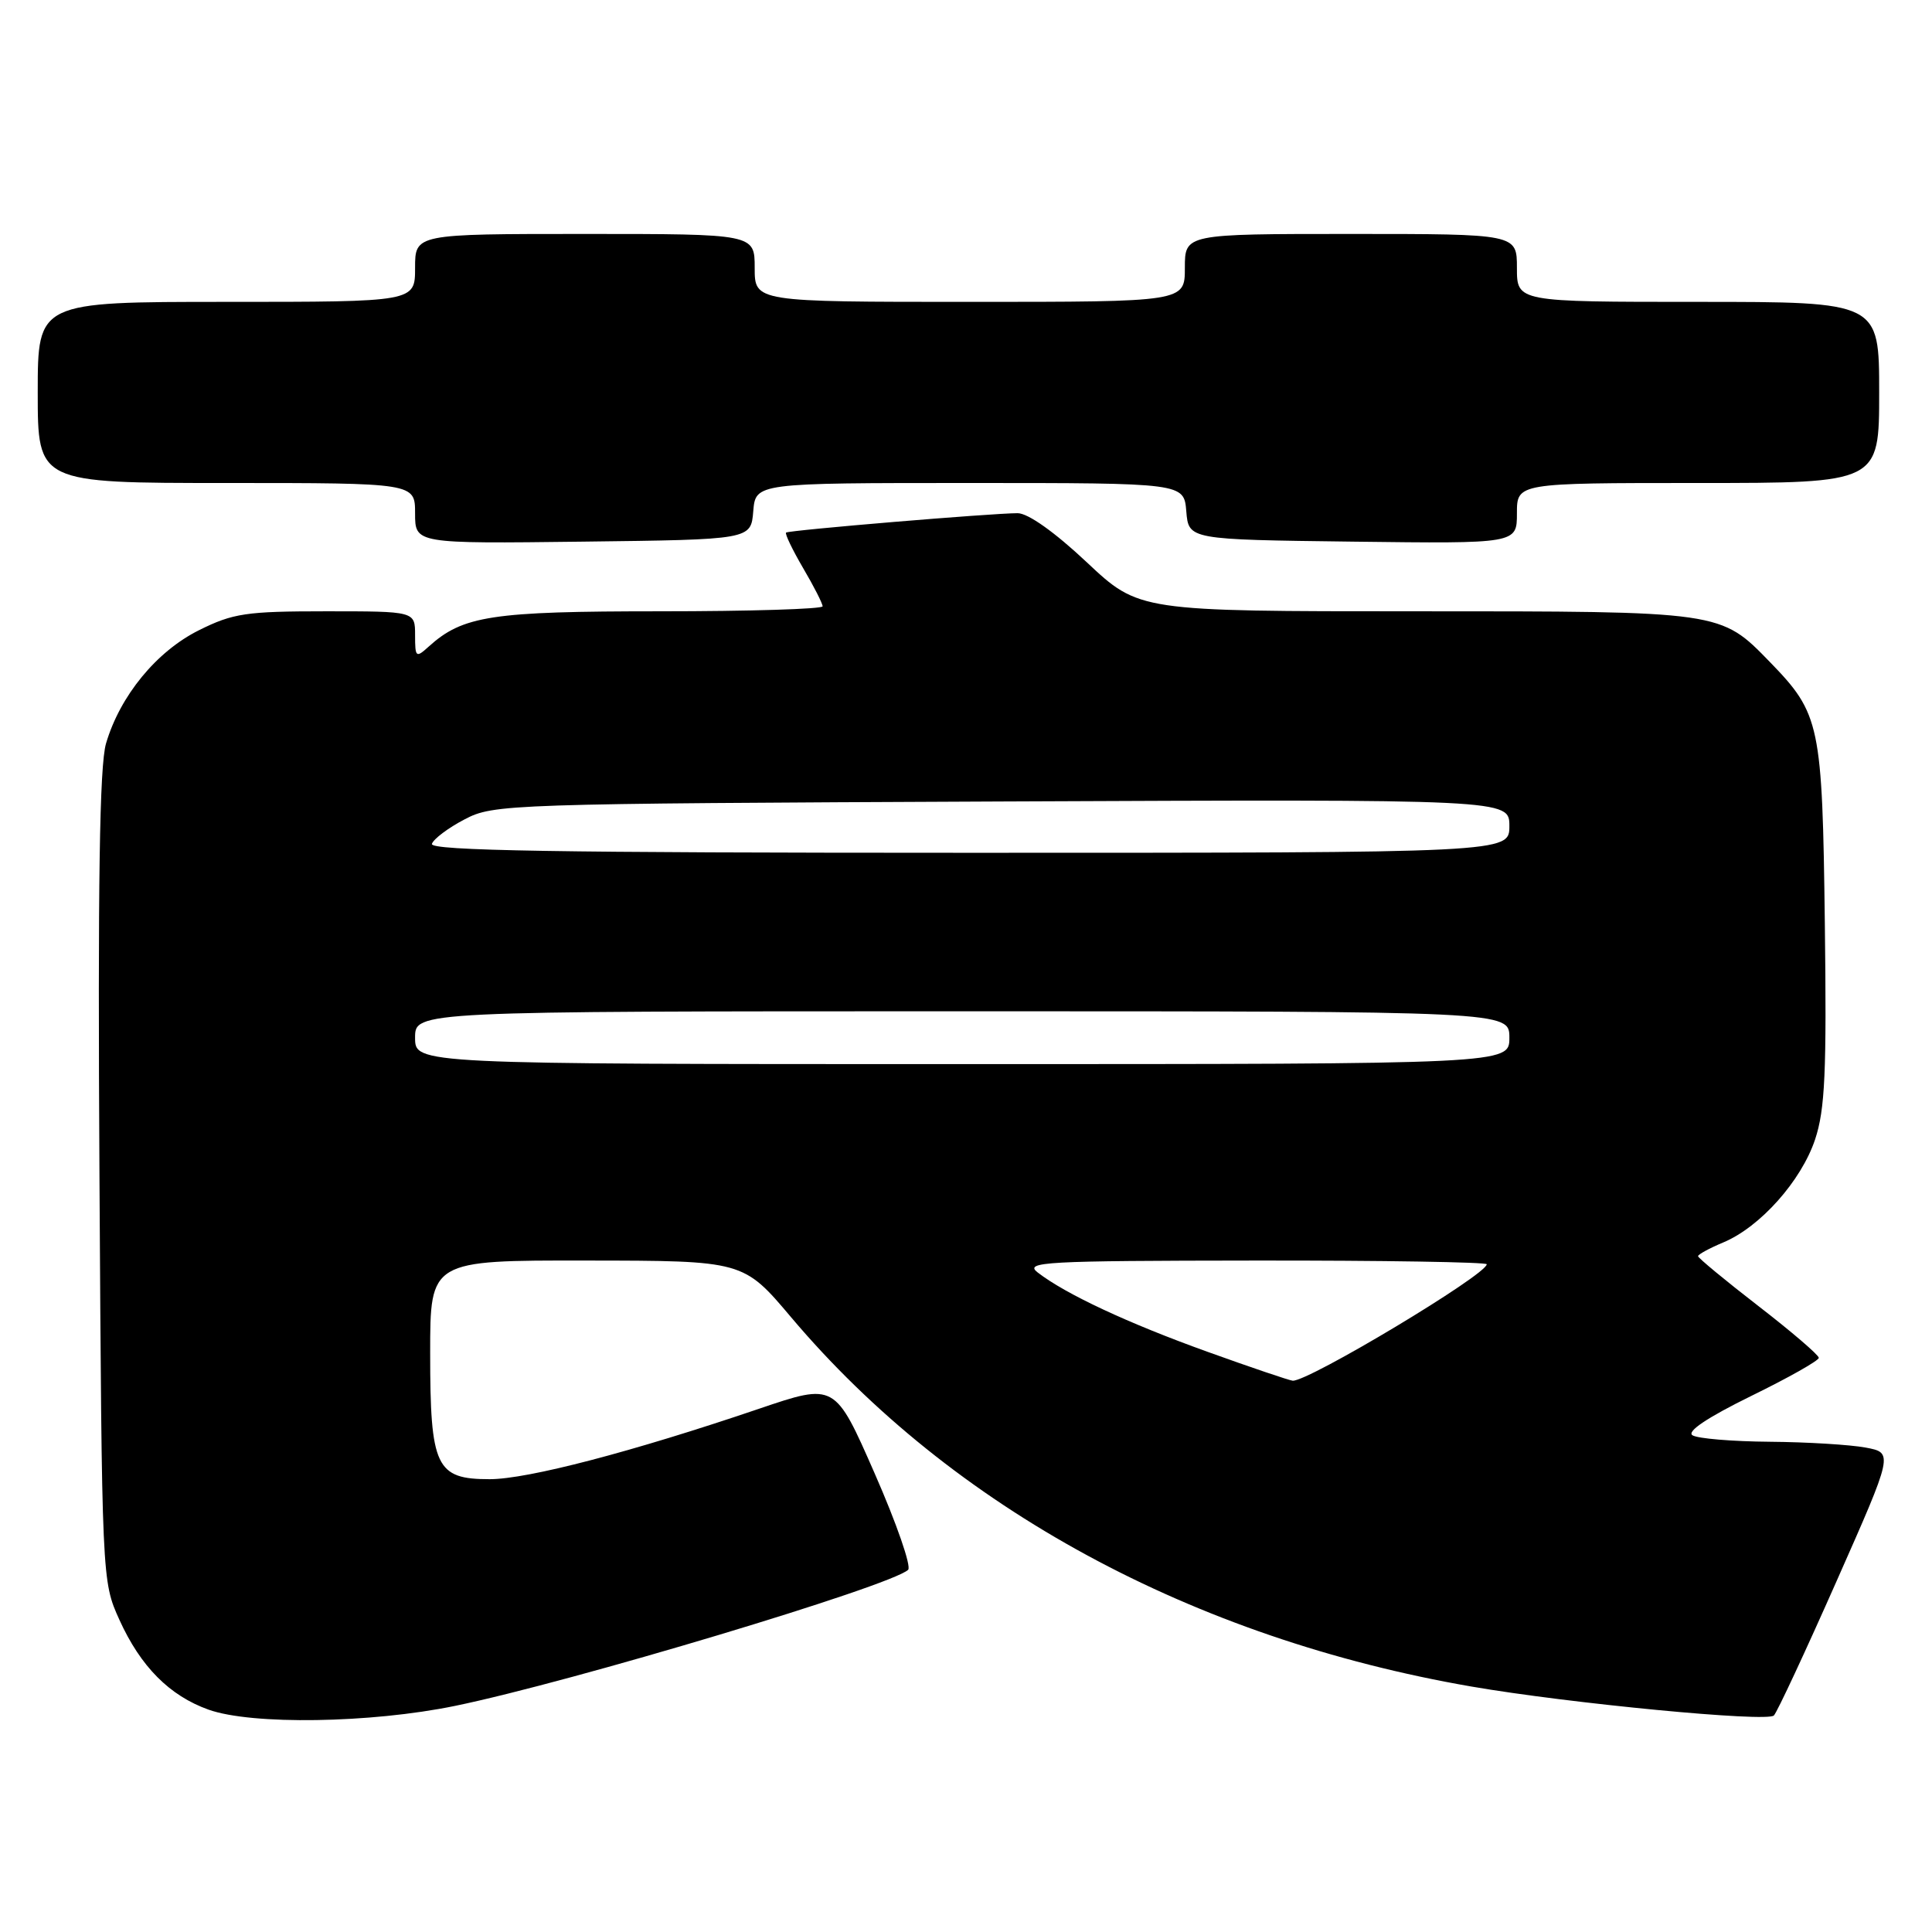 <?xml version="1.0" encoding="UTF-8" standalone="no"?>
<!DOCTYPE svg PUBLIC "-//W3C//DTD SVG 1.1//EN" "http://www.w3.org/Graphics/SVG/1.1/DTD/svg11.dtd" >
<svg xmlns="http://www.w3.org/2000/svg" xmlns:xlink="http://www.w3.org/1999/xlink" version="1.1" viewBox="0 0 256 256">
 <g >
 <path fill="currentColor"
d=" M 60.29 226.04 C 75.66 222.88 118.03 210.16 120.33 208.01 C 120.79 207.58 118.80 201.84 115.90 195.24 C 110.64 183.25 110.64 183.25 100.57 186.67 C 83.76 192.38 69.91 196.00 64.88 196.00 C 57.76 196.00 57.00 194.40 57.00 179.28 C 57.00 167.00 57.00 167.00 77.75 167.03 C 98.50 167.05 98.50 167.05 104.84 174.56 C 126.16 199.80 158.04 217.09 195.00 223.48 C 207.99 225.72 234.18 228.23 235.05 227.31 C 235.48 226.87 239.22 218.85 243.36 209.50 C 250.89 192.50 250.89 192.50 247.20 191.81 C 245.16 191.43 239.45 191.08 234.50 191.04 C 229.55 191.00 224.94 190.62 224.26 190.18 C 223.47 189.68 226.23 187.83 232.01 184.99 C 236.96 182.57 241.00 180.29 241.00 179.92 C 241.00 179.55 237.40 176.46 233.00 173.06 C 228.60 169.66 225.00 166.68 225.00 166.45 C 225.00 166.22 226.50 165.40 228.34 164.63 C 233.23 162.59 238.68 156.47 240.51 150.98 C 241.83 147.00 242.05 142.07 241.80 122.34 C 241.47 95.96 241.18 94.58 234.54 87.74 C 227.95 80.96 228.22 81.00 187.56 81.00 C 150.92 81.00 150.92 81.00 144.00 74.50 C 139.74 70.50 136.22 68.00 134.84 68.00 C 131.46 68.00 104.55 70.25 104.16 70.57 C 103.98 70.72 104.99 72.83 106.41 75.26 C 107.84 77.69 109.00 79.97 109.00 80.34 C 109.00 80.70 99.31 81.00 87.47 81.00 C 65.12 81.00 61.33 81.58 56.79 85.69 C 55.11 87.21 55.00 87.12 55.00 84.15 C 55.00 81.00 55.00 81.00 43.20 81.00 C 32.60 81.00 30.88 81.26 26.36 83.51 C 20.74 86.31 15.91 92.19 14.05 98.51 C 13.19 101.42 12.95 117.02 13.18 156.00 C 13.50 209.50 13.50 209.50 15.82 214.63 C 18.63 220.83 22.46 224.69 27.64 226.54 C 33.37 228.58 49.12 228.34 60.29 226.04 Z  M 99.81 67.75 C 100.12 64.00 100.12 64.00 128.50 64.00 C 156.88 64.00 156.88 64.00 157.19 67.75 C 157.50 71.50 157.50 71.50 179.25 71.77 C 201.00 72.04 201.00 72.04 201.00 68.02 C 201.00 64.00 201.00 64.00 225.00 64.00 C 249.00 64.00 249.00 64.00 249.00 52.00 C 249.00 40.00 249.00 40.00 225.00 40.00 C 201.00 40.00 201.00 40.00 201.00 35.50 C 201.00 31.00 201.00 31.00 179.00 31.00 C 157.00 31.00 157.00 31.00 157.00 35.50 C 157.00 40.00 157.00 40.00 128.50 40.00 C 100.00 40.00 100.00 40.00 100.00 35.50 C 100.00 31.00 100.00 31.00 77.50 31.00 C 55.00 31.00 55.00 31.00 55.00 35.50 C 55.00 40.00 55.00 40.00 30.00 40.00 C 5.00 40.00 5.00 40.00 5.00 52.00 C 5.00 64.00 5.00 64.00 30.00 64.00 C 55.00 64.00 55.00 64.00 55.00 68.02 C 55.00 72.04 55.00 72.04 77.25 71.77 C 99.50 71.50 99.50 71.50 99.81 67.75 Z  M 160.00 179.12 C 149.43 175.32 141.20 171.47 137.50 168.61 C 135.68 167.20 138.29 167.06 166.25 167.03 C 183.16 167.01 197.00 167.24 197.00 167.52 C 197.00 168.90 173.36 183.08 171.29 182.95 C 170.86 182.92 165.78 181.20 160.00 179.12 Z  M 55.00 137.50 C 55.00 134.00 55.00 134.00 127.50 134.00 C 200.00 134.00 200.00 134.00 200.00 137.50 C 200.00 141.00 200.00 141.00 127.50 141.00 C 55.00 141.00 55.00 141.00 55.00 137.50 Z  M 57.23 111.82 C 57.44 111.17 59.39 109.70 61.56 108.57 C 65.41 106.55 67.01 106.49 132.75 106.20 C 200.00 105.91 200.00 105.91 200.00 109.45 C 200.00 113.00 200.00 113.00 128.42 113.00 C 73.73 113.00 56.93 112.72 57.23 111.82 Z "/>
</g>
</svg>